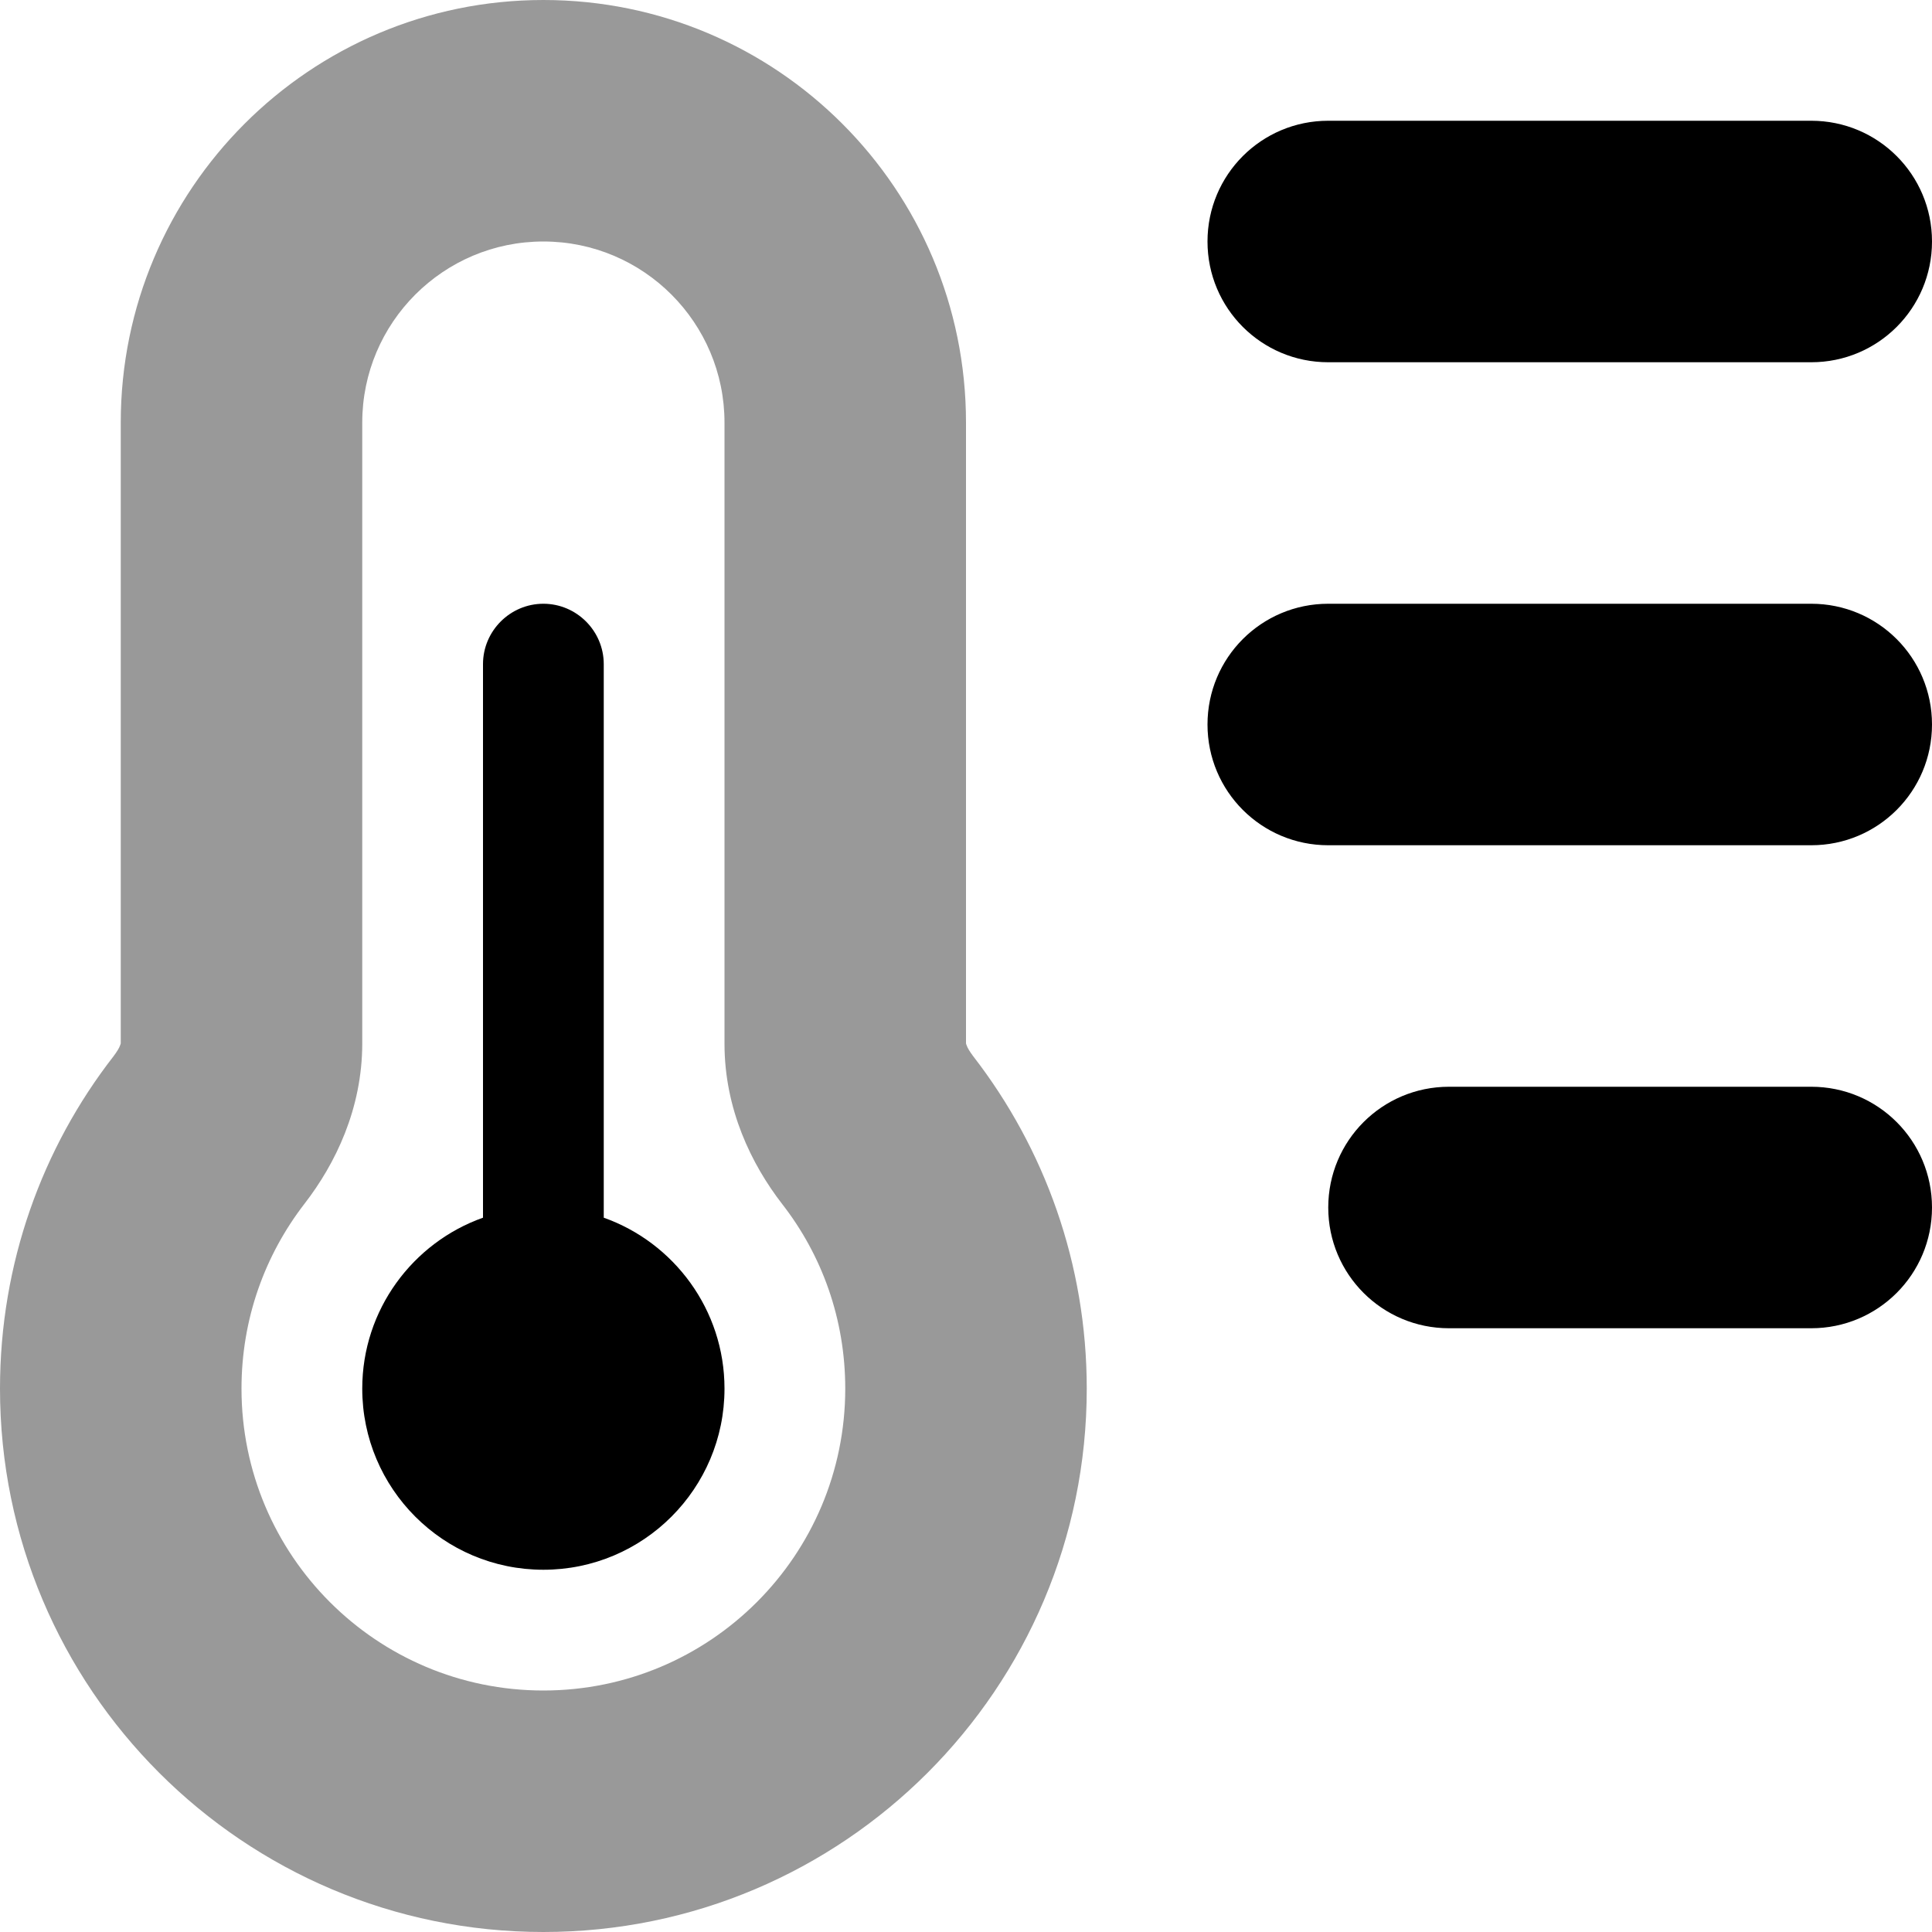 <svg xmlns="http://www.w3.org/2000/svg" viewBox="0 0 512 512"><path class="fa-secondary" style="fill:inherit;opacity:.4;" d="M144 64c-26.5 0-48 21.5-48 48V276.5c0 17.3-7.1 31.9-15.3 42.5C70.2 332.6 64 349.5 64 368c0 44.2 35.8 80 80 80s80-35.8 80-80c0-18.5-6.2-35.4-16.7-48.9c-8.2-10.6-15.3-25.2-15.3-42.5V112c0-26.5-21.5-48-48-48zM32 112C32 50.2 82.1 0 144 0s112 50.1 112 112V276.5c0 .1 .1 .3 .2 .6c.2 .6 .8 1.6 1.7 2.8c18.9 24.4 30.1 55 30.1 88.1c0 79.5-64.5 144-144 144S0 447.5 0 368c0-33.2 11.2-63.8 30.1-88.1c.9-1.2 1.5-2.2 1.7-2.8c.1-.3 .2-.5 .2-.6V112z"/><path class="fa-primary" style="fill:inherit;opacity:1;" d="M320 64c0-17.7 14.3-32 32-32H480c17.7 0 32 14.3 32 32s-14.3 32-32 32H352c-17.7 0-32-14.3-32-32zM192 368c0 26.5-21.5 48-48 48s-48-21.5-48-48c0-20.9 13.4-38.7 32-45.3V176c0-8.8 7.2-16 16-16s16 7.2 16 16V322.7c18.6 6.6 32 24.4 32 45.3zM352 160H480c17.7 0 32 14.3 32 32s-14.3 32-32 32H352c-17.7 0-32-14.3-32-32s14.3-32 32-32zm0 160c0-17.7 14.3-32 32-32h96c17.7 0 32 14.3 32 32s-14.3 32-32 32H384c-17.7 0-32-14.3-32-32z"/></svg>